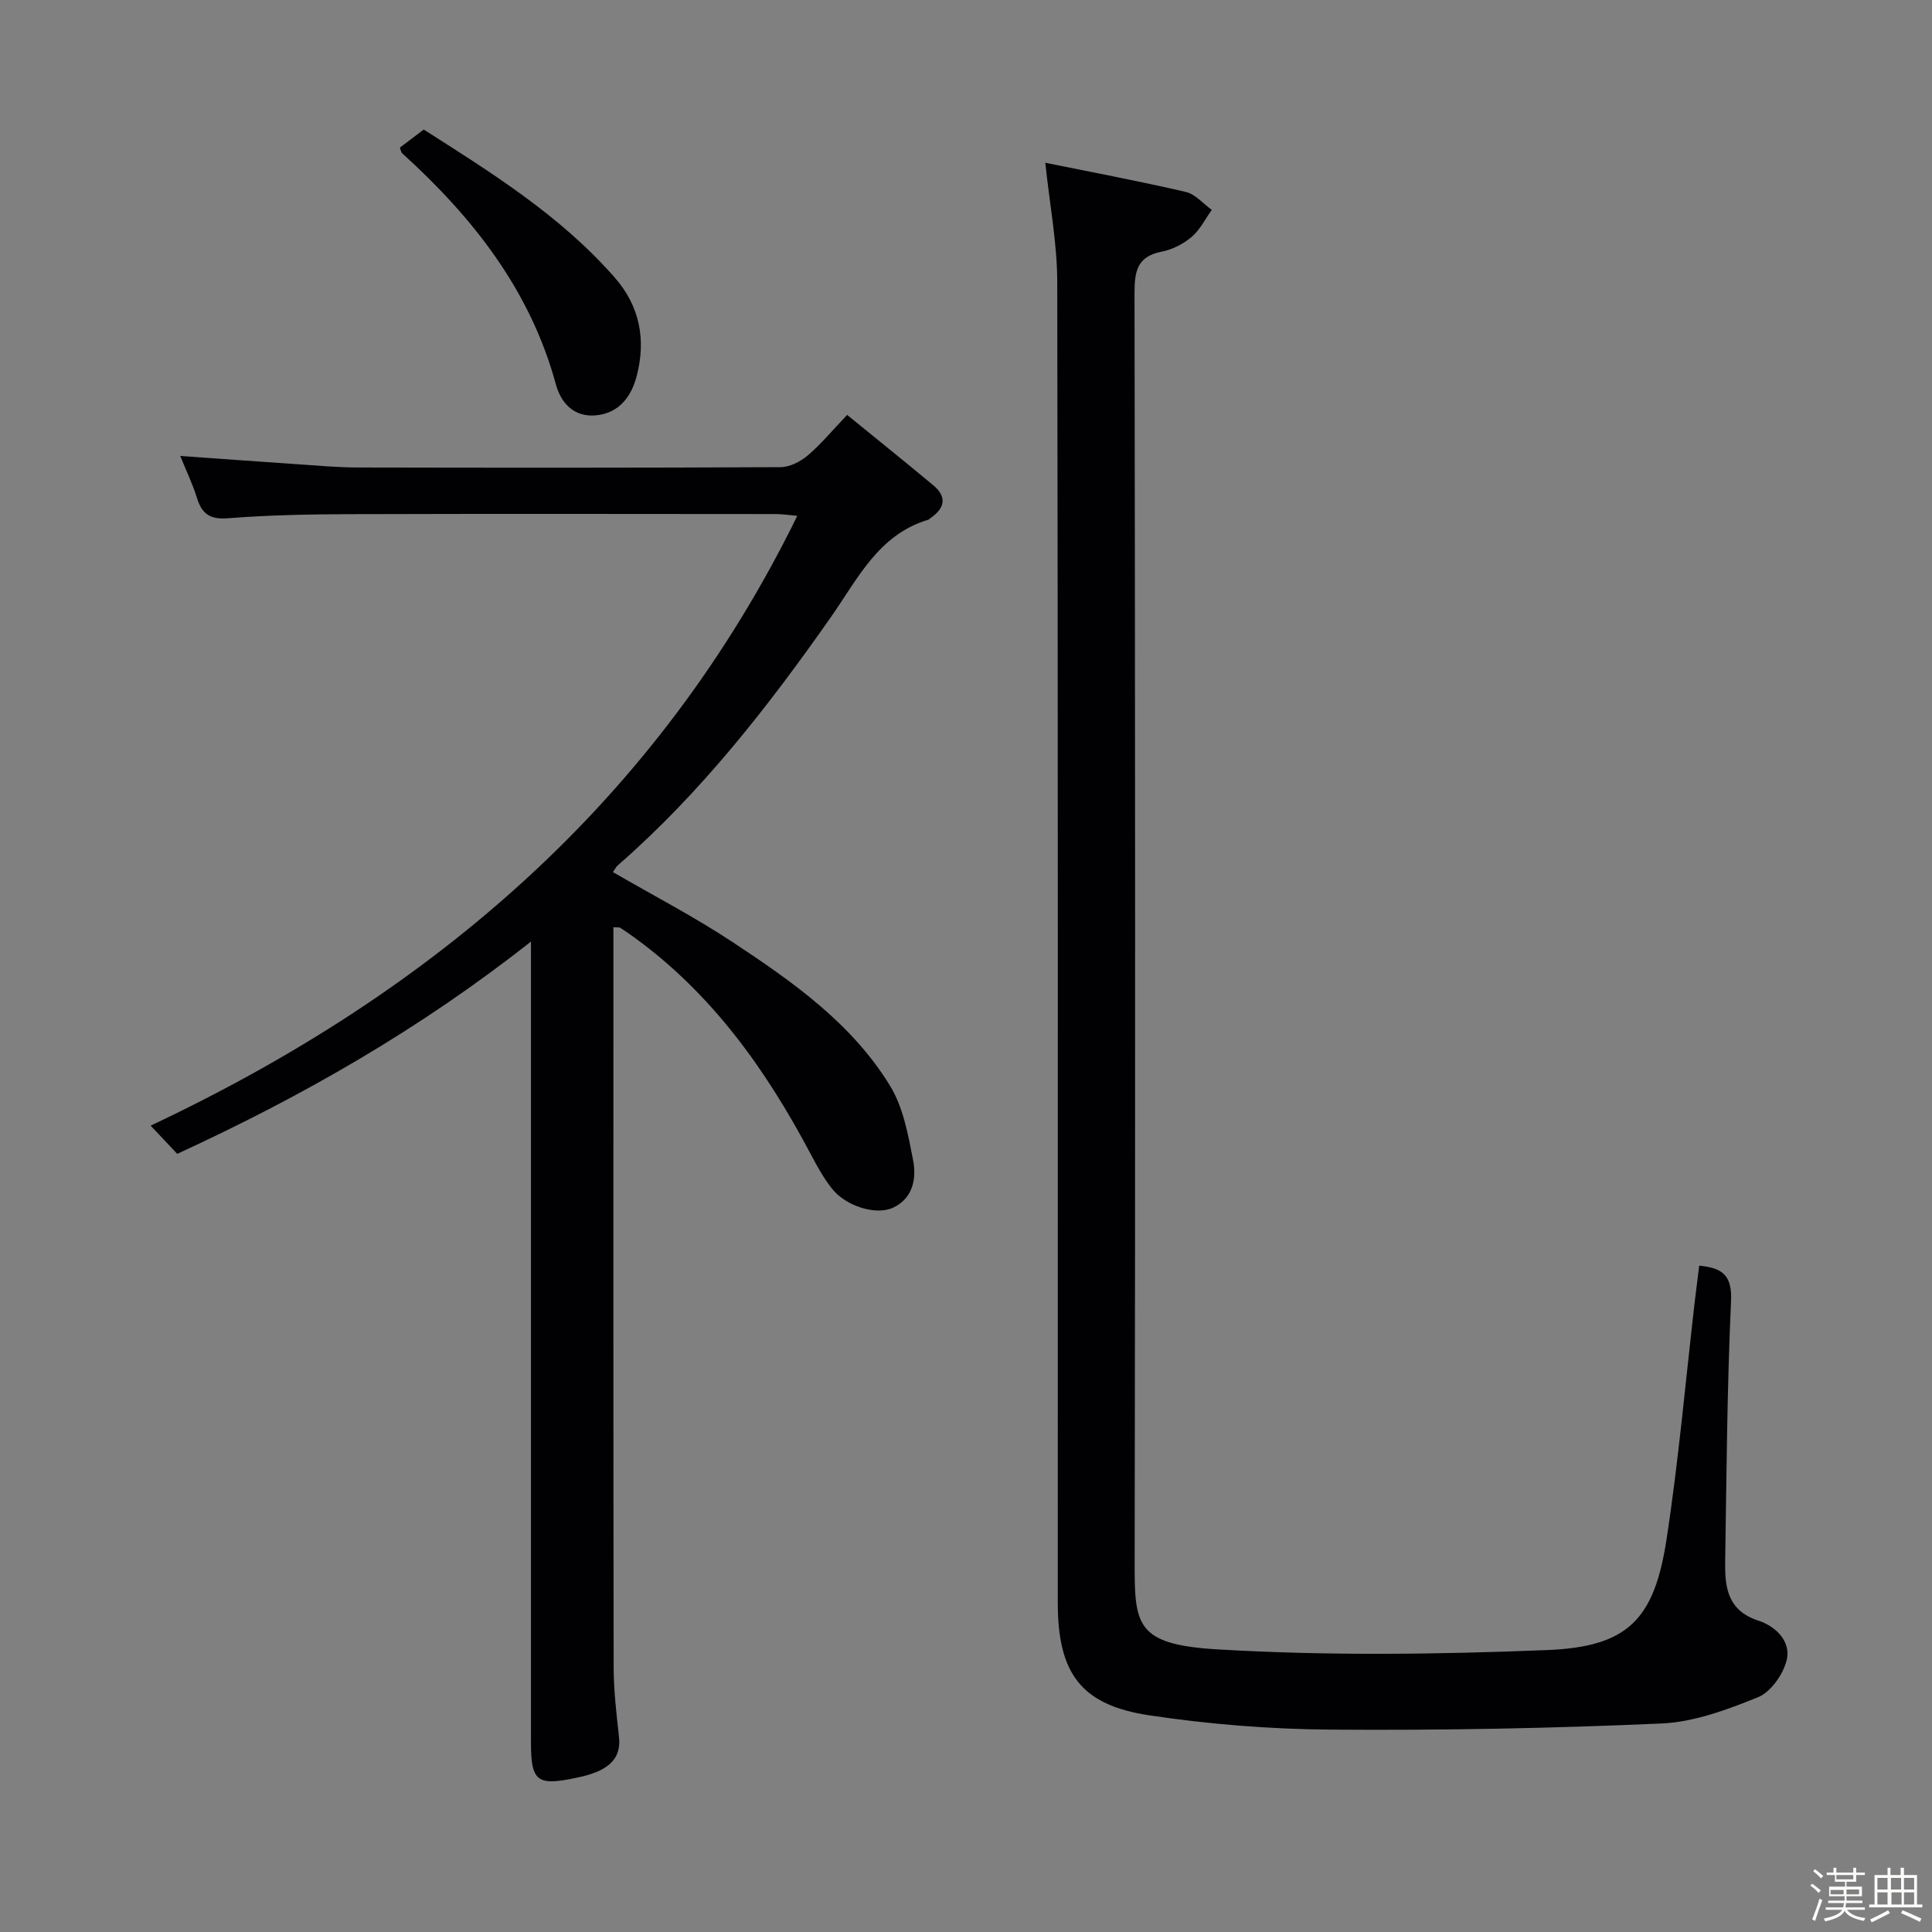 <svg enable-background="new 0 0 400 400" viewBox="0 0 400 400" xmlns="http://www.w3.org/2000/svg"><rect x="0" y="0" width="400" height="400" fill="#808080" stroke="none"/><path d="m374.8 390.4.4-.4c.7.5 1.3 1 1.8 1.4l-.5.5c-.5-.6-1.1-1.1-1.7-1.5zm1 7.3-.6-.3c.5-1.4 1.1-2.8 1.5-4.3.2.1.4.2.6.3-.5 1.3-1 2.8-1.5 4.3zm-.4-10.3.4-.4c.4.3 1 .8 1.7 1.4l-.5.5c-.4-.5-1-1-1.6-1.5zm2.5.3h1.7v-1h.6v1h3.5v-1h.6v1h1.8v.5h-1.8v1.4h-2v1h3.2v2h-3.2v.9h3.3v.5h-3.4c0 .3-.1.6-.1.9h4v.5h-3.7c.7.9 1.9 1.5 3.8 1.7-.1.2-.2.4-.3.6-2.1-.4-3.5-1.1-4-2.1-.4 1-1.8 1.7-4 2.2-.1-.2-.2-.4-.3-.6 2.1-.4 3.4-1 3.8-1.8h-3.4v-.5h3.6c.1-.3.1-.6.2-.9h-3.3v-.5h3.4c0-.3 0-.6 0-.9h-3.2v-2h3.3v-1h-2.1v-1.4h-1.7v-.5zm1.1 3.5v1h2.7c0-.3 0-.4 0-.4 0-.1 0-.2 0-.2 0-.1 0-.2 0-.3h-2.7zm1.2-3v.9h3.5v-.9zm4.7 3h-2.6v.6.4h2.6z" fill="#fcfbfa"/><path d="m393.6 386.7h.6v1.5h2.7v6.1h1.1v.6h-11v-.6h1.1v-6.1h2.7v-1.5h.6v1.5h2.1v-1.5zm-2.7 8.8.4.6c-1.2.6-2.5 1.3-3.8 1.9-.1-.2-.2-.4-.3-.6 1.2-.6 2.5-1.2 3.7-1.9zm-2.2-6.7v2.4h2.1v-2.4zm0 3v2.5h2.1v-2.5zm2.8-3v2.4h2.1v-2.4zm.1 3v2.5h2.1v-2.5h-2.2zm5.9 6.1c-1.4-.7-2.7-1.3-3.9-1.8l.3-.6c1.5.6 2.7 1.2 3.9 1.7zm-1.2-9.1h-2.1v2.4h2.1zm-2.1 3v2.5h2.1v-2.5z" fill="#fcfbfa"/><g fill="#010104"><path d="m175.39 85.9c6.29 5.13 12.09 9.78 17.8 14.54 2.95 2.45 2.43 4.8-.58 6.85-.14.09-.25.26-.39.3-10.36 3.09-14.64 12.26-20.18 20.16-13.02 18.58-26.93 36.4-44.13 51.41-.36.31-.58.79-1.01 1.4 8.35 4.84 16.87 9.26 24.84 14.53 12.37 8.18 24.64 16.79 32.54 29.72 2.72 4.45 3.74 10.1 4.76 15.36.73 3.77.03 7.89-4.1 9.85-3.54 1.68-9.79-.28-12.66-3.89-1.74-2.19-3.12-4.69-4.43-7.18-9.2-17.39-20.38-33.16-36.54-44.87-.94-.68-1.89-1.36-2.88-1.98-.23-.15-.61-.07-1.43-.13v4.84c0 49.49-.03 98.97.05 148.46.01 4.8.59 9.61 1.11 14.39.42 3.85-1.56 5.94-4.76 7.25-1.37.56-2.84.9-4.3 1.21-7.92 1.66-9.17.65-9.17-7.34 0-52.99 0-105.97 0-158.96 0-1.83 0-3.66 0-6.88-22.94 18.1-47.31 32.04-73.24 43.95-1.6-1.7-3.16-3.36-5.5-5.84 58.44-27.54 104.97-67.26 133.88-126.25-1.65-.14-3.05-.37-4.46-.37-29.33-.02-58.65-.07-87.98.02-8.48.03-16.98.18-25.43.85-3.78.3-5.41-.93-6.44-4.26-.88-2.83-2.18-5.52-3.44-8.64 8.41.6 16.39 1.18 24.38 1.72 4.14.28 8.29.67 12.44.67 29.16.06 58.32.08 87.47-.07 1.89-.01 4.08-1.13 5.58-2.39 2.68-2.24 4.91-4.98 8.2-8.43z"/><path d="m216.42 33.7c9.31 1.89 19.24 3.76 29.07 6.03 1.98.46 3.61 2.44 5.4 3.72-1.37 1.9-2.45 4.14-4.18 5.61-1.71 1.45-3.99 2.61-6.18 3.04-5.03.98-5.64 3.95-5.64 8.52.14 87.48.18 174.95.03 262.43-.02 13.25.01 17.41 17.04 18.43 22.7 1.35 45.57 1.06 68.31.15 16.74-.67 22.23-6.26 24.78-23 2.51-16.41 3.95-32.98 5.87-49.48.27-2.28.57-4.56.88-7.11 4.93.47 6.84 2.07 6.59 7.43-.82 17.95-.93 35.93-1.21 53.91-.08 5.29.5 10.08 6.89 12.16 3.48 1.13 6.85 4.24 5.82 8.27-.75 2.91-3.28 6.51-5.91 7.58-6.37 2.58-13.22 5.14-19.98 5.44-22.77 1.01-45.59 1.44-68.38 1.27-12.57-.09-25.24-1.09-37.67-2.96-14.22-2.14-18.95-8.74-18.95-23.35 0-91.14.06-182.29-.11-273.43-.01-8.01-1.57-16.03-2.47-24.66z"/><path d="m82.79 30.56c1.5-1.13 3.04-2.3 4.94-3.74 14.09 8.99 28.32 17.83 39.53 30.63 5.25 5.99 6.52 12.94 4.55 20.45-1.11 4.23-3.66 7.64-8.4 8.09-4.54.43-7.26-2.49-8.33-6.44-5.31-19.5-17.19-34.56-31.82-47.82-.21-.2-.25-.6-.47-1.17z"/></g></svg>